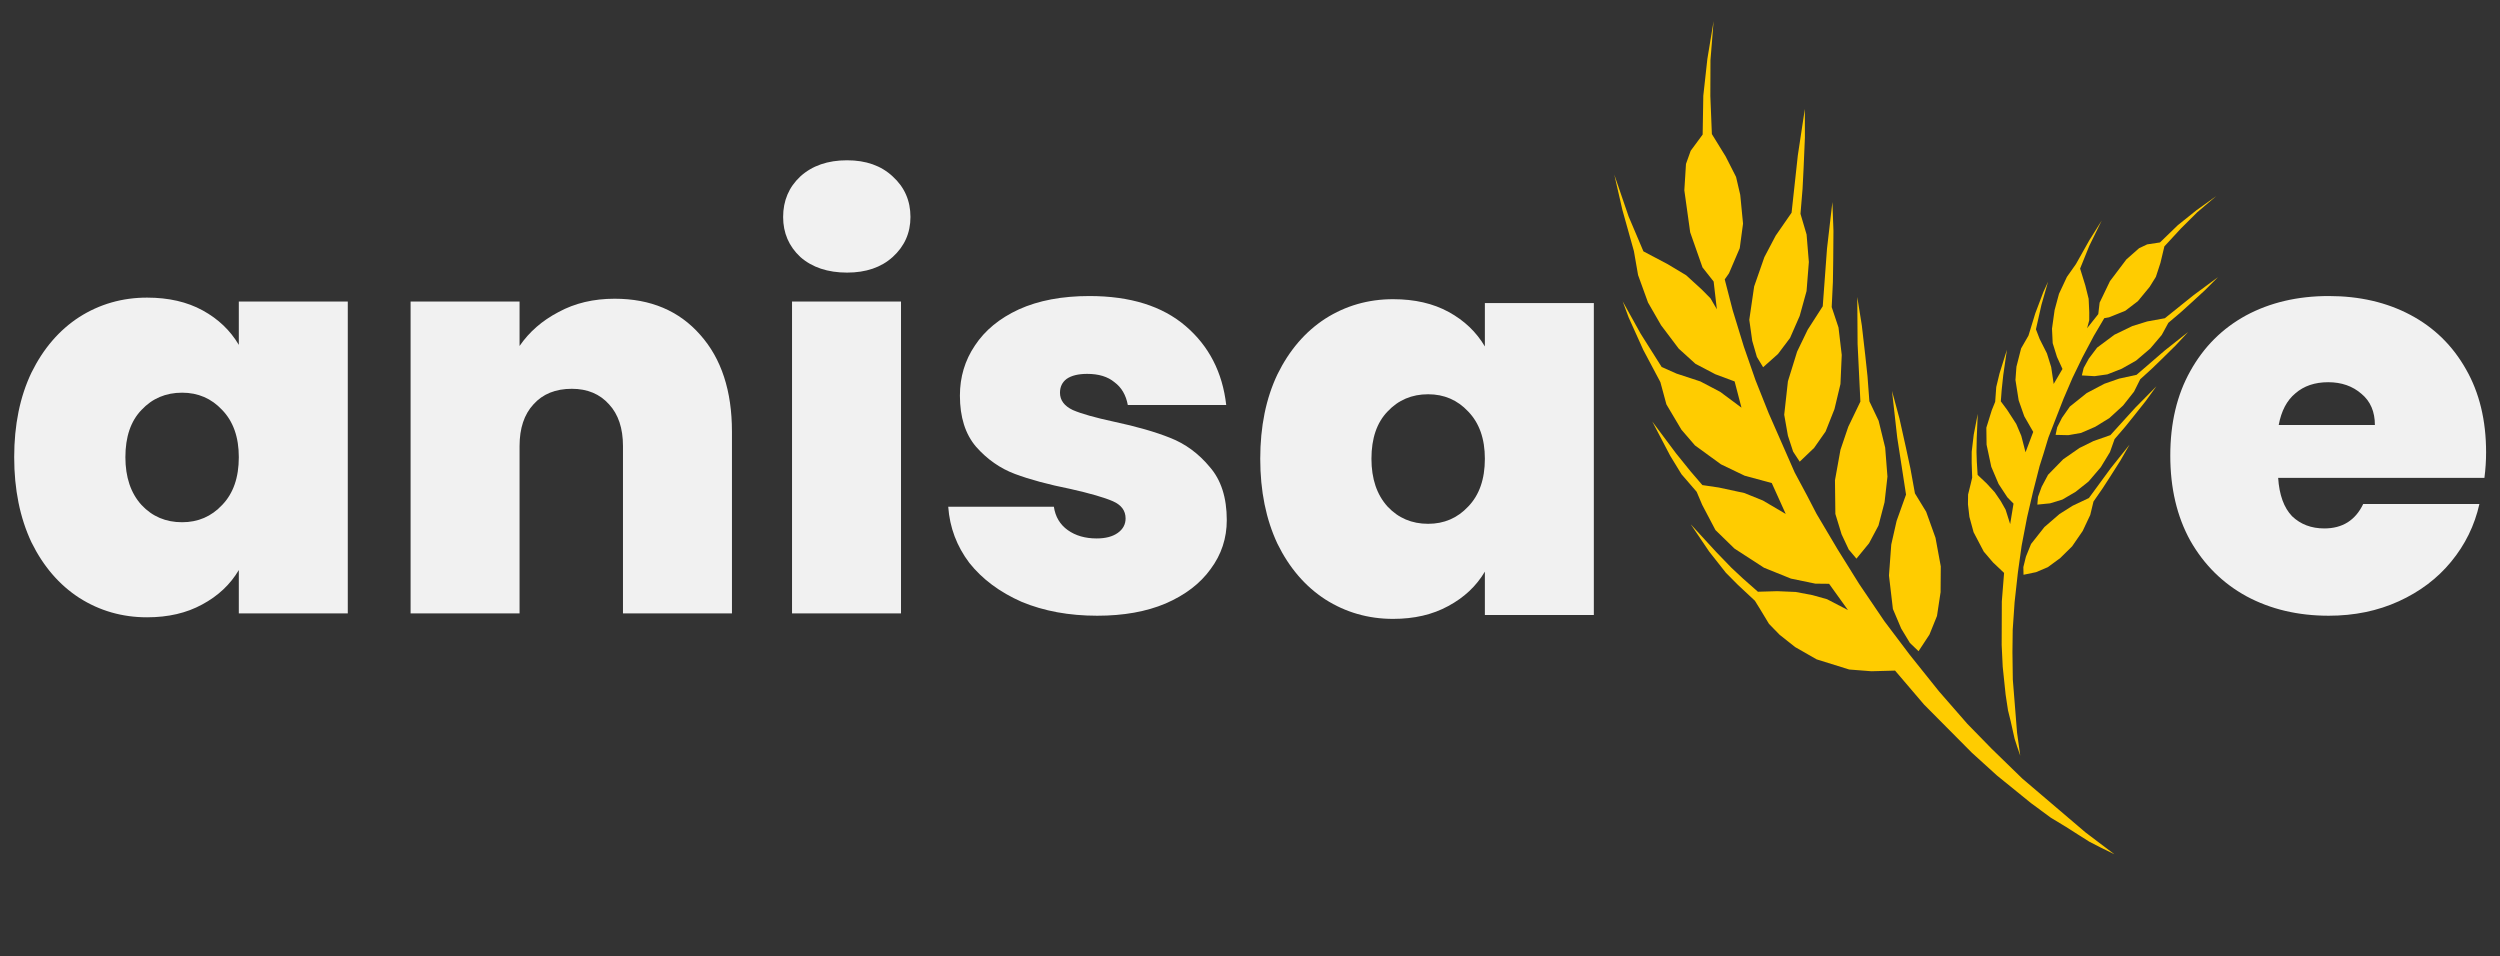 <svg width="2967" height="1135" viewBox="0 0 2967 1135" fill="none" xmlns="http://www.w3.org/2000/svg">
<rect x="0" y="0" width="2967" height="1135" fill="#333333" stroke="none"/>
<path d="M16.845 542.584C16.845 504.313 23.664 470.881 37.3 442.288C51.377 413.695 70.293 391.7 94.047 376.304C118.241 360.908 145.074 353.21 174.547 353.21C200.061 353.21 222.056 358.268 240.531 368.386C259.007 378.503 273.303 392.14 283.421 409.296V357.828H412.75V727.999H283.421V676.531C273.303 693.687 258.787 707.324 239.872 717.442C221.396 727.559 199.621 732.618 174.547 732.618C145.074 732.618 118.241 724.92 94.047 709.523C70.293 694.127 51.377 672.133 37.3 643.539C23.664 614.506 16.845 580.855 16.845 542.584ZM283.421 542.584C283.421 518.83 276.823 500.134 263.626 486.497C250.869 472.861 235.033 466.042 216.117 466.042C196.762 466.042 180.706 472.861 167.949 486.497C155.192 499.694 148.814 518.39 148.814 542.584C148.814 566.338 155.192 585.254 167.949 599.33C180.706 612.967 196.762 619.785 216.117 619.785C235.033 619.785 250.869 612.967 263.626 599.33C276.823 585.693 283.421 566.778 283.421 542.584Z" fill="#F1F1F1"/>
<path d="M729.45 354.529C772.12 354.529 805.992 368.826 831.066 397.419C856.14 425.572 868.677 463.843 868.677 512.231V727.999H739.348V529.387C739.348 508.272 733.849 491.776 722.852 479.899C711.855 467.582 697.118 461.423 678.643 461.423C659.287 461.423 644.111 467.582 633.114 479.899C622.116 491.776 616.618 508.272 616.618 529.387V727.999H487.289V357.828H616.618V410.616C628.055 393.9 643.451 380.483 662.807 370.365C682.162 359.808 704.376 354.529 729.45 354.529Z" fill="#F1F1F1"/>
<path d="M1005.3 323.517C982.429 323.517 963.954 317.358 949.877 305.041C936.24 292.284 929.422 276.448 929.422 257.533C929.422 238.177 936.24 222.121 949.877 209.364C963.954 196.607 982.429 190.229 1005.3 190.229C1027.74 190.229 1045.77 196.607 1059.41 209.364C1073.49 222.121 1080.53 238.177 1080.53 257.533C1080.53 276.448 1073.49 292.284 1059.41 305.041C1045.77 317.358 1027.74 323.517 1005.3 323.517ZM1069.31 357.828V727.999H939.98V357.828H1069.31Z" fill="#F1F1F1"/>
<path d="M1302.2 730.746C1268.76 730.746 1238.85 725.247 1212.46 714.25C1186.5 702.813 1165.83 687.416 1150.43 668.061C1135.48 648.266 1127.12 626.051 1125.36 601.417H1250.73C1252.49 613.294 1257.99 622.532 1267.22 629.13C1276.46 635.729 1287.9 639.028 1301.54 639.028C1312.09 639.028 1320.45 636.829 1326.61 632.43C1332.77 628.031 1335.85 622.312 1335.85 615.274C1335.85 606.036 1330.79 599.218 1320.67 594.819C1310.55 590.42 1293.84 585.581 1270.52 580.302C1244.13 575.023 1222.14 569.085 1204.54 562.486C1186.94 555.888 1171.55 545.111 1158.35 530.154C1145.59 515.198 1139.22 494.963 1139.22 469.449C1139.22 447.454 1145.15 427.659 1157.03 410.063C1168.91 392.028 1186.28 377.731 1209.16 367.174C1232.47 356.616 1260.41 351.338 1292.96 351.338C1341.35 351.338 1379.4 363.215 1407.11 386.969C1434.82 410.723 1450.88 441.956 1455.28 480.666H1338.49C1336.29 468.789 1331.01 459.771 1322.65 453.613C1314.73 447.014 1303.96 443.715 1290.32 443.715C1279.76 443.715 1271.62 445.695 1265.91 449.654C1260.63 453.613 1257.99 459.111 1257.99 466.15C1257.99 474.948 1263.05 481.766 1273.16 486.605C1283.28 491.004 1299.56 495.623 1321.99 500.461C1348.83 506.18 1371.04 512.559 1388.64 519.597C1406.67 526.635 1422.29 538.072 1435.48 553.909C1449.12 569.305 1455.94 590.42 1455.94 617.253C1455.94 638.808 1449.56 658.163 1436.8 675.319C1424.49 692.475 1406.67 706.112 1383.36 716.229C1360.48 725.907 1333.43 730.746 1302.2 730.746Z" fill="#F1F1F1"/>
<path d="M1495.66 544.456C1495.66 506.185 1502.48 472.753 1516.12 444.16C1530.19 415.567 1549.11 393.572 1572.86 378.176C1597.06 362.78 1623.89 355.082 1653.36 355.082C1678.88 355.082 1700.87 360.14 1719.35 370.258C1737.82 380.376 1752.12 394.012 1762.24 411.168V359.701H1891.57V729.871H1762.24V678.404C1752.12 695.559 1737.6 709.196 1718.69 719.314C1700.21 729.431 1678.44 734.49 1653.36 734.49C1623.89 734.49 1597.06 726.792 1572.86 711.396C1549.11 695.999 1530.19 674.005 1516.12 645.412C1502.48 616.379 1495.66 582.727 1495.66 544.456ZM1762.24 544.456C1762.24 520.702 1755.64 502.006 1742.44 488.369C1729.69 474.733 1713.85 467.914 1694.93 467.914C1675.58 467.914 1659.52 474.733 1646.77 488.369C1634.01 501.566 1627.63 520.262 1627.63 544.456C1627.63 568.21 1634.01 587.126 1646.77 601.202C1659.52 614.839 1675.58 621.657 1694.93 621.657C1713.85 621.657 1729.69 614.839 1742.44 601.202C1755.64 587.565 1762.24 568.65 1762.24 544.456Z" fill="#F1F1F1"/>
<path d="M2950.49 536.753C2950.49 546.87 2949.83 556.988 2948.51 567.105H2703.71C2705.03 587.34 2710.53 602.517 2720.21 612.634C2730.32 622.312 2743.08 627.151 2758.48 627.151C2780.03 627.151 2795.43 617.473 2804.67 598.118H2942.57C2936.85 623.632 2925.64 646.506 2908.92 666.741C2892.65 686.537 2871.97 702.153 2846.9 713.59C2821.82 725.027 2794.11 730.746 2763.76 730.746C2727.25 730.746 2694.69 723.048 2666.1 707.651C2637.95 692.255 2615.73 670.26 2599.46 641.667C2583.62 613.074 2575.7 579.422 2575.7 540.712C2575.7 502.001 2583.62 468.569 2599.46 440.416C2615.29 411.823 2637.29 389.828 2665.44 374.432C2694.03 359.036 2726.81 351.338 2763.76 351.338C2800.27 351.338 2832.6 358.816 2860.75 373.772C2888.91 388.728 2910.9 410.283 2926.74 438.436C2942.57 466.15 2950.49 498.922 2950.49 536.753ZM2818.52 504.421C2818.52 488.584 2813.24 476.267 2802.69 467.469C2792.13 458.232 2778.93 453.613 2763.1 453.613C2747.26 453.613 2734.28 458.012 2724.17 466.81C2714.05 475.168 2707.45 487.705 2704.37 504.421H2818.52Z" fill="#F1F1F1"/>
<path d="M2245.42 463.904L2251.62 519.23L2262.08 586.983L2250.91 618.161L2244.54 646.282L2241.83 683.02L2246.49 722.732L2256.36 745.994L2266.63 762.989L2276.92 772.857L2289.89 753.115L2298.82 731.025L2303.09 702.773L2303.32 672.172L2297.05 638.23L2285.97 607.344L2272.65 585.545L2267.34 556.277L2262.14 532.048L2254.28 496.749L2245.42 463.904Z" fill="#FFCC00"/>
<path d="M2204.21 352.452L2204.59 408.123L2207.91 476.598L2193.55 506.437L2184.28 533.739L2177.74 569.992L2178.22 609.974L2185.61 634.14L2194.04 652.116L2203.24 663.005L2218.21 644.727L2229.39 623.69L2236.6 596.04L2240.03 565.631L2237.33 531.22L2229.55 499.345L2218.58 476.273L2216.36 446.61L2213.72 421.971L2209.59 386.043L2204.21 352.452Z" fill="#FFCC00"/>
<path d="M2174.69 239.798L2168.29 295.1L2163.24 363.469L2145.34 391.335L2132.81 417.304L2121.91 452.491L2117.51 492.232L2121.9 517.119L2128.08 535.988L2135.89 547.917L2152.97 531.6L2166.63 512.083L2177.15 485.517L2184.26 455.752L2185.78 421.269L2181.94 388.683L2173.86 364.447L2175.28 334.735L2175.66 309.957L2175.94 273.793L2174.69 239.798Z" fill="#FFCC00"/>
<path d="M2142 129.245L2133.67 184.29L2126.24 252.441L2107.38 279.666L2093.95 305.182L2081.83 339.966L2076.05 379.53L2079.56 404.555L2085.08 423.628L2092.47 435.823L2110.11 420.111L2124.44 401.083L2135.89 374.901L2144.03 345.402L2146.75 310.993L2144.05 278.293L2136.82 253.789L2139.27 224.145L2140.52 199.395L2142.06 163.263L2142 129.245Z" fill="#FFCC00"/>
<path d="M2492.66 1005.64L2509.34 1013.81L2474.9 987.755L2435.08 953.82L2400.03 923.957L2363.65 888.559L2334.87 859.087L2301.21 820.503L2266.58 777.245L2236.36 737.199L2206.41 692.974L2180.86 651.961L2155.81 609.72L2144.58 588.051L2129.93 560.716L2099.08 490.435L2083.48 451.299L2069.61 411.432L2056.37 368.248L2046.91 331.592L2051.97 324.359L2064.73 294.538L2068.64 265.425L2065.32 231.248L2060.36 209.969L2048.03 185.716L2031.65 159.113L2029.84 114.126L2029.99 71.358L2033.71 25.038L2026.31 69.87L2021.48 113.605L2020.71 159.689L2006.51 178.935L2000.93 194.524L1998.97 225.856L2005.93 275.777L2020.53 317.367L2033.75 334.127L2037.57 367.077L2029.99 354.024L2019.34 343.295L2001.08 326.64L1979.25 313.537L1950.42 298.321L1932.87 256.966L1915.84 207.256L1925.4 248.952L1939.12 298.036L1944.06 326.442L1955.87 359.051L1971.38 386.02L1992.3 413.745L2012.15 431.757L2035.7 444.128L2058.65 452.688L2066.78 483.809L2041.53 465.041L2017.97 452.669L1989.62 443.354L1972.07 435.55L1947.26 396.26L1925.76 357.595L1932.95 376.915L1950.26 415.319L1970.53 453.488L1977.69 479.936L1995.53 509.985L2011.57 528.598L2042.46 551.073L2070.56 564.566L2102.73 573.281L2119.31 609.962L2092.21 594.014L2070.12 585.089L2039.91 578.593L2020.37 575.699L2006.3 559.305L1989.17 538.107L1960.91 500.279L1982.27 541.033L1995.59 562.832L2013.59 583.664L2020.17 599.172L2035.92 629.091L2058.46 651.045L2093.53 673.78L2125.44 686.672L2154.42 692.671L2170.77 692.851L2193.15 724.022L2168.37 711.154L2151.05 706.301L2131.16 702.545L2109.41 701.61L2086.3 702.267L2068.41 686.474L2054.94 673.892L2036.81 655.148L2006.57 622.23L2028.46 654.628L2048.28 679.768L2062.49 694.073L2082.7 712.947L2089.18 723.415L2099.44 740.411L2112.06 753.359L2130.44 767.925L2155.95 782.515L2194.62 794.57L2220.92 796.628L2249.06 795.865L2283.46 836.172L2340.28 893.394L2370.05 920.412L2410.38 953.12L2434.03 970.53L2451.82 981.284L2467.15 991.046L2479.65 998.955L2492.66 1005.64Z" fill="#FFCC00"/>
<path d="M2527.38 527.685L2505.09 555.595L2479.1 591.075L2459.89 600.152L2444.24 610.021L2426.35 625.458L2410.45 645.586L2404.37 660.618L2401.32 672.984L2401.51 682.128L2416.35 679.057L2430.42 673.085L2445.18 662.209L2459.16 648.431L2471.72 630.187L2480.7 611.151L2484.55 595.219L2495.42 579.535L2504.05 566.184L2516.5 546.603L2527.38 527.685Z" fill="#FFCC00"/>
<path d="M2559.24 458.431L2534.16 483.859L2504.6 516.427L2484.55 523.446L2467.96 531.627L2448.55 545.109L2430.63 563.463L2423.02 577.778L2418.69 589.758L2417.92 598.872L2433 597.369L2447.62 592.9L2463.43 583.626L2478.78 571.385L2493.17 554.554L2504.1 536.561L2509.59 521.119L2522.04 506.656L2532.02 494.281L2546.44 476.108L2559.24 458.431Z" fill="#FFCC00"/>
<path d="M2596.96 393.938L2568.96 416.119L2535.66 444.843L2514.9 449.366L2497.43 455.463L2476.53 466.479L2456.5 482.513L2447.2 495.794L2441.45 507.156L2439.58 516.109L2454.73 516.455L2469.78 513.801L2486.6 506.523L2503.33 496.244L2519.66 481.292L2532.7 464.765L2540.03 450.107L2554.15 437.27L2565.57 426.203L2582.1 409.923L2596.96 393.938Z" fill="#FFCC00"/>
<path d="M2632.28 328.954L2603.53 350.145L2569.24 377.689L2548.33 381.485L2530.67 386.969L2509.39 397.249L2488.82 412.574L2479.06 425.522L2472.91 436.677L2470.73 445.559L2485.86 446.434L2500.99 444.306L2518.06 437.62L2535.14 427.931L2551.98 413.558L2565.59 397.496L2573.43 383.103L2587.99 370.766L2599.78 360.105L2616.87 344.411L2632.28 328.954Z" fill="#FFCC00"/>
<path d="M2393.78 885.599L2397.64 896.874L2393.84 869.431L2391.17 835.97L2388.81 806.525L2388.37 773.964L2388.68 747.538L2390.92 714.764L2394.83 679.43L2399.29 647.555L2405.76 613.904L2412.78 583.71L2420.58 553.185L2425.31 538.26L2431.07 519.212L2448.96 473.334L2459.63 448.506L2471.43 424.127L2485.01 398.528L2497.35 377.608L2502.92 376.624L2522.24 368.886L2537.22 357.453L2551.22 340.441L2558.62 328.536L2564.03 311.94L2568.67 292.443L2588.26 271.214L2607.72 251.879L2630.43 232.556L2606.73 249.534L2584.7 267.187L2563.44 287.742L2548.27 290.031L2538.67 294.569L2523.57 307.897L2504.08 333.699L2491.83 359.191L2490.23 372.789L2477.01 389.469L2479.5 380.111L2479.53 370.41L2478.8 354.574L2474.84 338.727L2468.67 318.746L2479.47 292.022L2494.29 261.744L2479.71 284.998L2463.67 313.488L2453.02 328.616L2443.59 348.765L2438.39 368.038L2435.31 390.105L2436.14 407.279L2441.21 423.577L2447.74 437.872L2437.31 455.676L2434.37 435.707L2429.29 419.41L2420.66 402.319L2416.24 390.819L2422.8 361.739L2430.59 334.448L2425.09 346.471L2415.52 371.749L2407.4 398.259L2398.65 413.505L2393.11 435.229L2391.94 450.947L2395.76 475.157L2402.39 494.024L2413.03 512.571L2403.91 536.736L2398.85 517.205L2392.88 503.135L2382.12 486.483L2374.57 476.31L2375.62 462.487L2377.47 445.099L2381.81 415.119L2373.01 443.3L2369.17 459.231L2367.88 476.845L2363.83 486.866L2357.4 507.584L2357.67 527.767L2363.26 553.99L2371.89 574.314L2382.32 590.183L2389.65 597.68L2385.66 621.974L2380.26 604.895L2374.61 594.84L2367.28 584.11L2357.84 573.819L2347.06 563.635L2346.11 548.355L2345.71 536.534L2345.99 519.81L2347.2 491.157L2342.43 515.783L2340.02 536.18L2339.98 549.114L2340.58 566.846L2338.77 574.533L2335.72 586.9L2335.57 598.496L2337.3 613.443L2342.25 631.636L2354.33 654.647L2365.32 667.509L2378.44 679.931L2375.76 713.819L2375.58 765.557L2376.82 791.319L2380.28 824.447L2383.11 843.078L2386.3 856.024L2388.83 867.406L2390.91 876.668L2393.78 885.599Z" fill="#FFCC00"/>
</svg>

